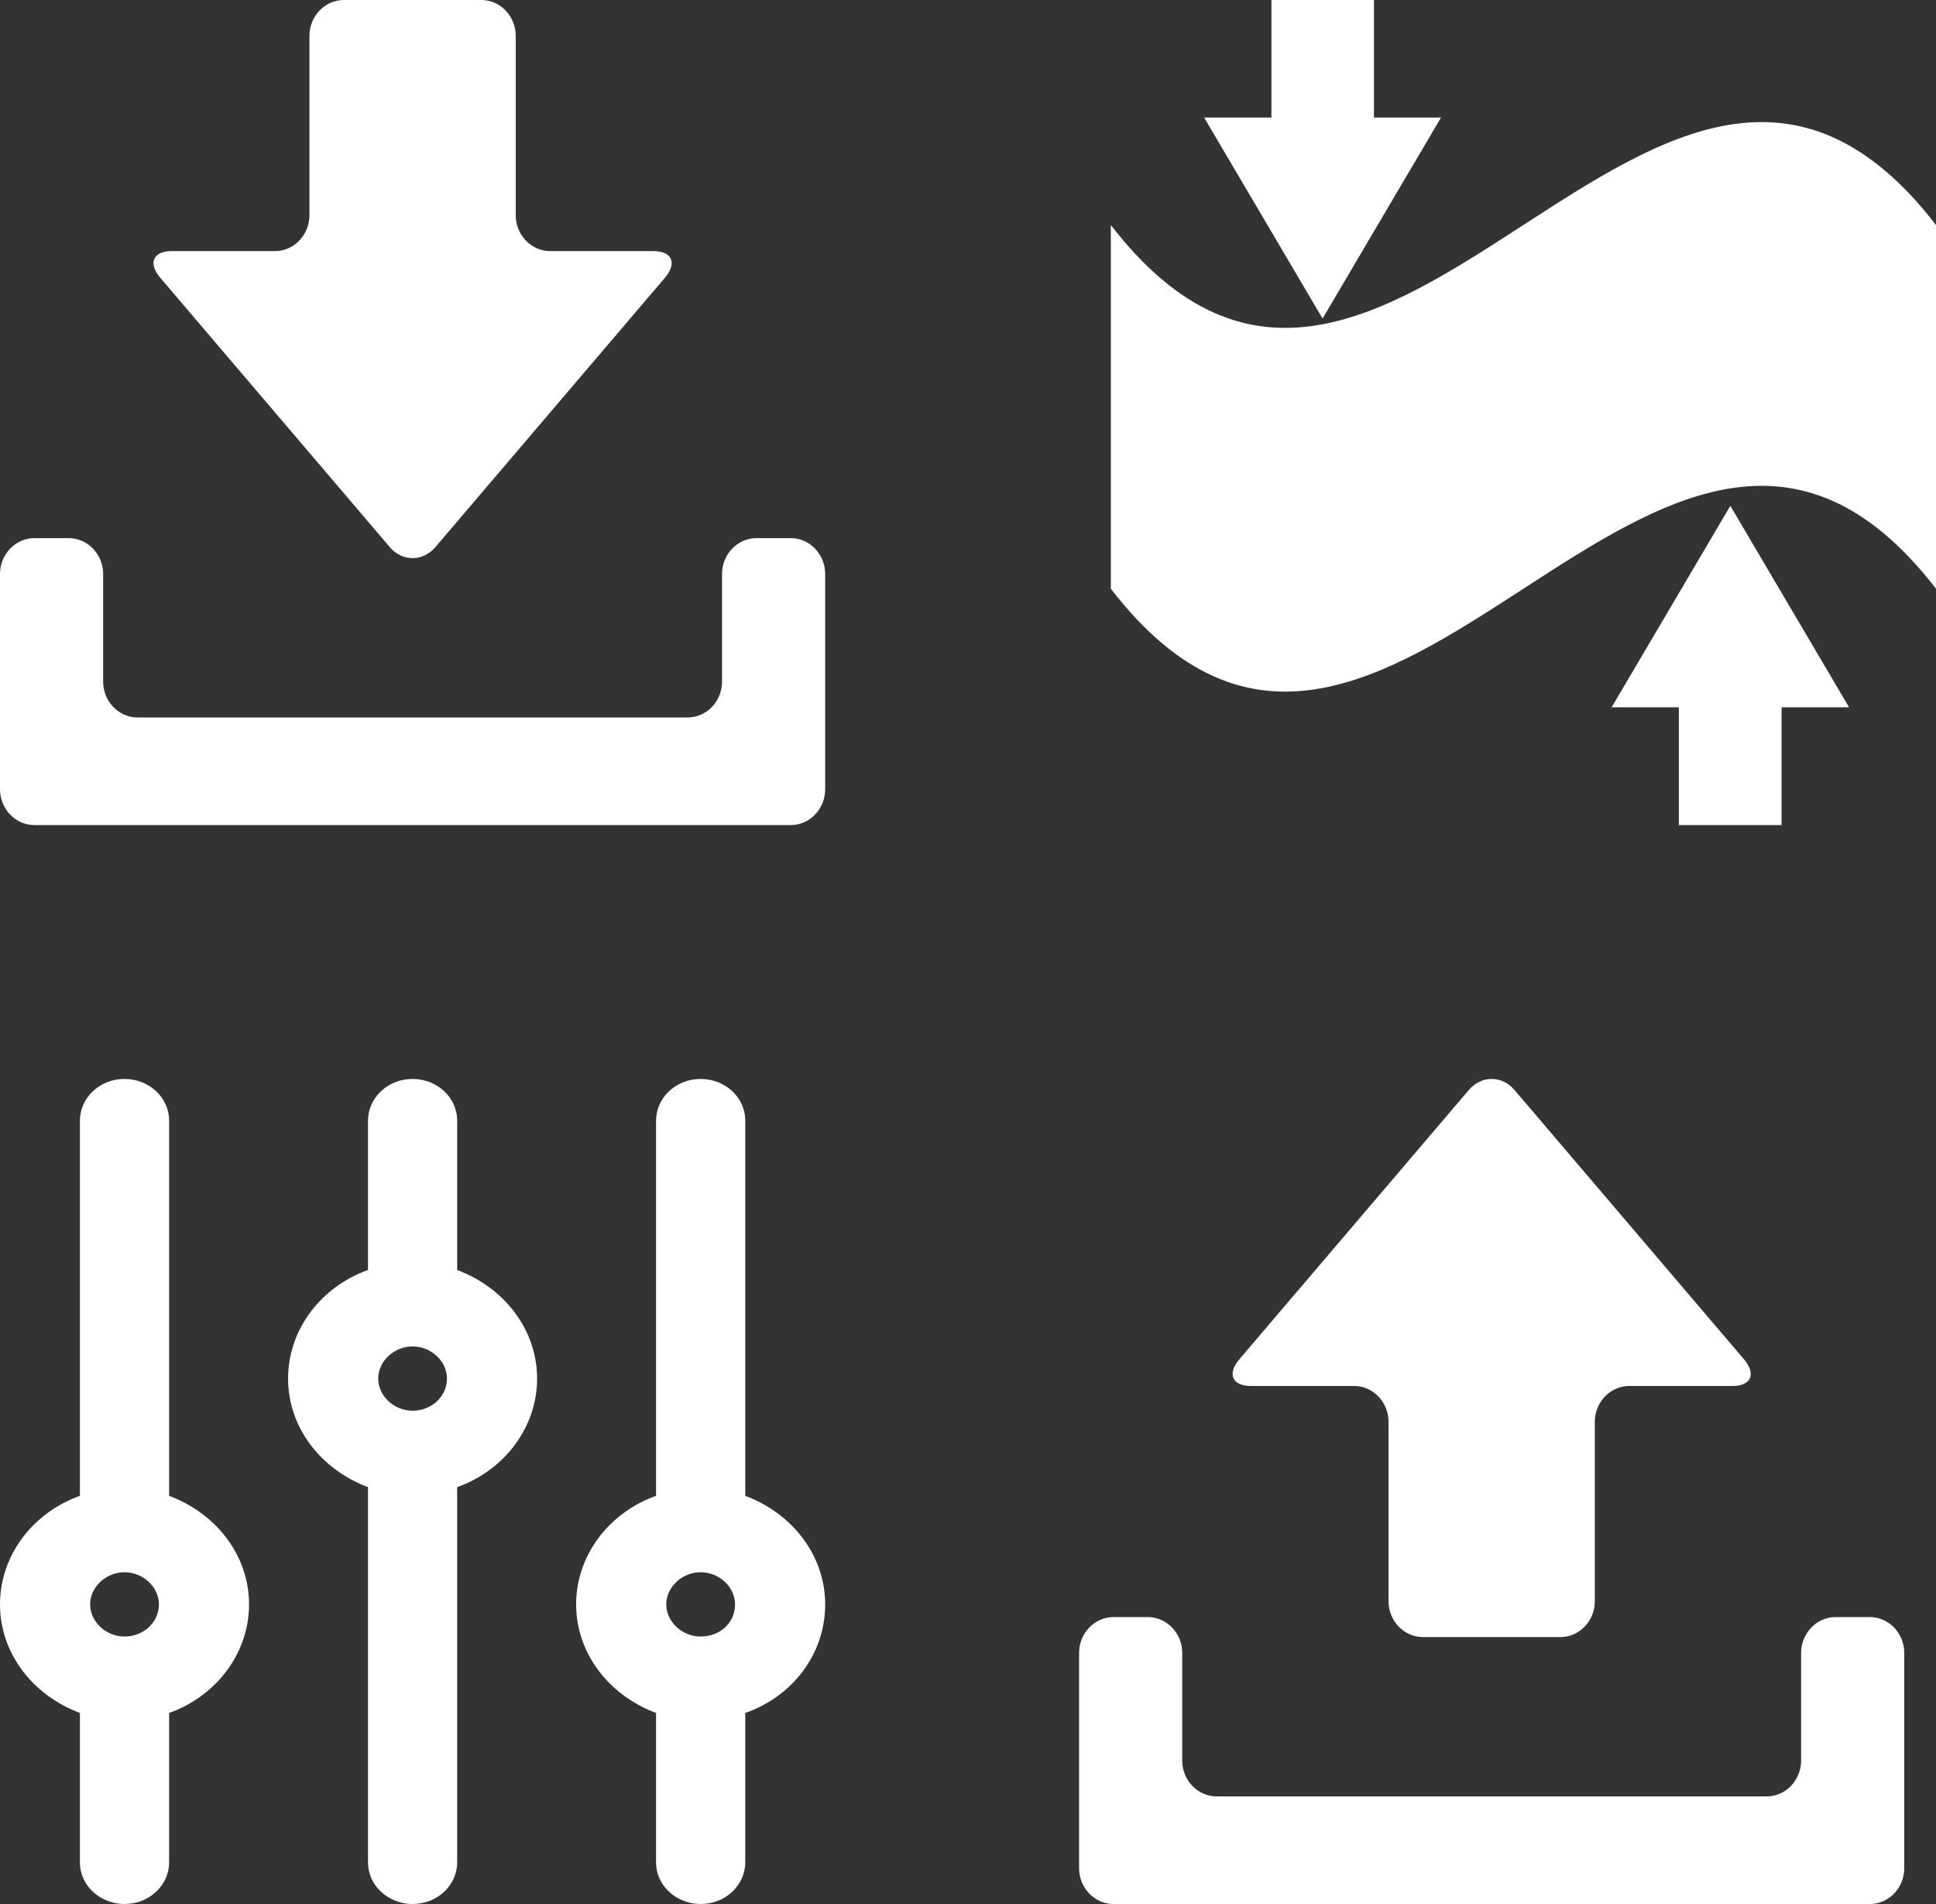 <svg xmlns="http://www.w3.org/2000/svg" xmlns:xlink="http://www.w3.org/1999/xlink" style="isolation:isolate" width="61" height="60" viewBox="784.5 531.5 61 60"><rect x="784.5" y="531.5" width="61" height="60" fill="#333333" stroke="none"/><defs><clipPath id="_clipPath_GRbcSEKrKF19O88zdaPDZKfv8JbpXXJi"><rect width="61" height="60" x="784.5" y="531.5"/></clipPath></defs><g clip-path="url(#_clipPath_GRbcSEKrKF19O88zdaPDZKfv8JbpXXJi)"><g><g><path fill="#FFF" d="M 829.333 583.088 L 833.667 583.088 C 834.263 583.088 834.75 582.578 834.75 581.958 L 834.75 576.306 C 834.75 575.684 835.237 575.176 835.833 575.176 L 839.083 575.176 C 839.679 575.176 839.843 574.795 839.447 574.331 L 832.219 565.848 C 831.824 565.384 831.176 565.384 830.781 565.848 L 823.553 574.331 C 823.157 574.795 823.321 575.176 823.917 575.176 L 827.167 575.176 C 827.763 575.176 828.25 575.684 828.25 576.306 L 828.25 581.958 C 828.25 582.578 828.737 583.088 829.333 583.088 Z"/><path fill="#FFF" d="M 843.417 582.458 L 842.333 582.458 C 841.738 582.458 841.25 582.967 841.25 583.588 L 841.25 586.979 C 841.25 587.601 840.762 588.109 840.167 588.109 L 822.833 588.109 C 822.238 588.109 821.75 587.601 821.75 586.979 L 821.75 583.588 C 821.75 582.967 821.262 582.458 820.667 582.458 L 819.583 582.458 C 818.988 582.458 818.5 582.967 818.5 583.588 L 818.5 590.37 C 818.5 590.991 818.988 591.5 819.583 591.5 L 843.417 591.5 C 844.012 591.5 844.5 590.991 844.5 590.37 L 844.5 583.588 C 844.5 582.967 844.012 582.458 843.417 582.458 Z"/></g><g><path fill="#FFF" d="M 845.5 550.052 C 836.833 538.82 828.167 561.284 819.5 550.052 C 819.5 546.231 819.5 542.41 819.5 538.59 C 828.167 549.822 836.833 527.357 845.5 538.59 C 845.5 542.41 845.5 546.231 845.5 550.052 Z"/><path fill="#FFF" d="M 826.172 541.538 L 829.904 535.204 L 827.79 535.204 L 827.79 531.5 L 824.561 531.5 L 824.561 535.204 L 822.44 535.204 L 826.172 541.538 Z"/><path fill="#FFF" d="M 839.02 547.44 L 835.279 553.789 L 837.398 553.789 L 837.398 557.5 L 840.635 557.5 L 840.635 553.789 L 842.761 553.789 L 839.02 547.44 Z"/></g><g><path fill="#FFF" d="M 810.5 582.058 C 810.5 580.498 809.446 579.184 807.982 578.637 L 807.982 566.814 C 807.982 566.075 807.338 565.5 806.577 565.5 C 805.786 565.5 805.171 566.102 805.171 566.814 L 805.171 578.637 C 803.707 579.157 802.653 580.498 802.653 582.058 C 802.653 583.618 803.707 584.932 805.171 585.479 L 805.171 590.186 C 805.171 590.925 805.815 591.5 806.577 591.5 C 807.367 591.5 807.982 590.898 807.982 590.186 L 807.982 585.479 C 809.475 584.959 810.5 583.618 810.5 582.058 Z M 806.577 583.071 C 805.991 583.071 805.493 582.605 805.493 582.058 C 805.493 581.511 805.991 581.045 806.577 581.045 C 807.162 581.045 807.66 581.511 807.66 582.058 C 807.66 582.633 807.191 583.071 806.577 583.071 Z"/><path fill="#FFF" d="M 798.905 571.521 L 798.905 566.814 C 798.905 566.075 798.261 565.5 797.5 565.5 C 796.709 565.5 796.095 566.102 796.095 566.814 L 796.095 571.521 C 794.631 572.041 793.577 573.382 793.577 574.942 C 793.577 576.502 794.631 577.816 796.095 578.363 L 796.095 590.186 C 796.095 590.925 796.739 591.5 797.5 591.5 C 798.291 591.5 798.905 590.898 798.905 590.186 L 798.905 578.363 C 800.369 577.843 801.423 576.502 801.423 574.942 C 801.423 573.382 800.369 572.068 798.905 571.521 Z M 797.5 575.955 C 796.914 575.955 796.417 575.489 796.417 574.942 C 796.417 574.395 796.914 573.929 797.5 573.929 C 798.086 573.929 798.583 574.395 798.583 574.942 C 798.583 575.517 798.086 575.955 797.5 575.955 Z"/><path fill="#FFF" d="M 789.829 578.637 L 789.829 566.814 C 789.829 566.075 789.185 565.5 788.423 565.5 C 787.633 565.5 787.018 566.102 787.018 566.814 L 787.018 578.637 C 785.554 579.157 784.5 580.498 784.5 582.058 C 784.5 583.618 785.554 584.932 787.018 585.479 L 787.018 590.186 C 787.018 590.925 787.662 591.5 788.423 591.5 C 789.214 591.5 789.829 590.898 789.829 590.186 L 789.829 585.479 C 791.293 584.959 792.347 583.618 792.347 582.058 C 792.347 580.498 791.293 579.184 789.829 578.637 Z M 788.423 583.071 C 787.838 583.071 787.34 582.605 787.34 582.058 C 787.34 581.511 787.838 581.045 788.423 581.045 C 789.009 581.045 789.507 581.511 789.507 582.058 C 789.507 582.633 789.009 583.071 788.423 583.071 Z"/></g><g><path fill="#FFF" d="M 799.667 531.5 L 795.333 531.5 C 794.737 531.5 794.25 532.01 794.25 532.63 L 794.25 538.281 C 794.25 538.904 793.763 539.412 793.167 539.412 L 789.917 539.412 C 789.321 539.412 789.157 539.793 789.553 540.257 L 796.781 548.74 C 797.176 549.204 797.824 549.204 798.219 548.74 L 805.447 540.257 C 805.843 539.793 805.679 539.412 805.083 539.412 L 801.833 539.412 C 801.237 539.412 800.75 538.904 800.75 538.281 L 800.75 532.63 C 800.75 532.01 800.263 531.5 799.667 531.5 Z"/><path fill="#FFF" d="M 809.417 548.458 L 808.333 548.458 C 807.738 548.458 807.25 548.967 807.25 549.588 L 807.25 552.979 C 807.25 553.601 806.762 554.109 806.167 554.109 L 788.833 554.109 C 788.238 554.109 787.75 553.601 787.75 552.979 L 787.75 549.588 C 787.75 548.967 787.262 548.458 786.667 548.458 L 785.583 548.458 C 784.988 548.458 784.5 548.967 784.5 549.588 L 784.5 556.37 C 784.5 556.991 784.988 557.5 785.583 557.5 L 809.417 557.5 C 810.012 557.5 810.5 556.991 810.5 556.37 L 810.5 549.588 C 810.5 548.967 810.012 548.458 809.417 548.458 Z"/></g></g></g></svg>